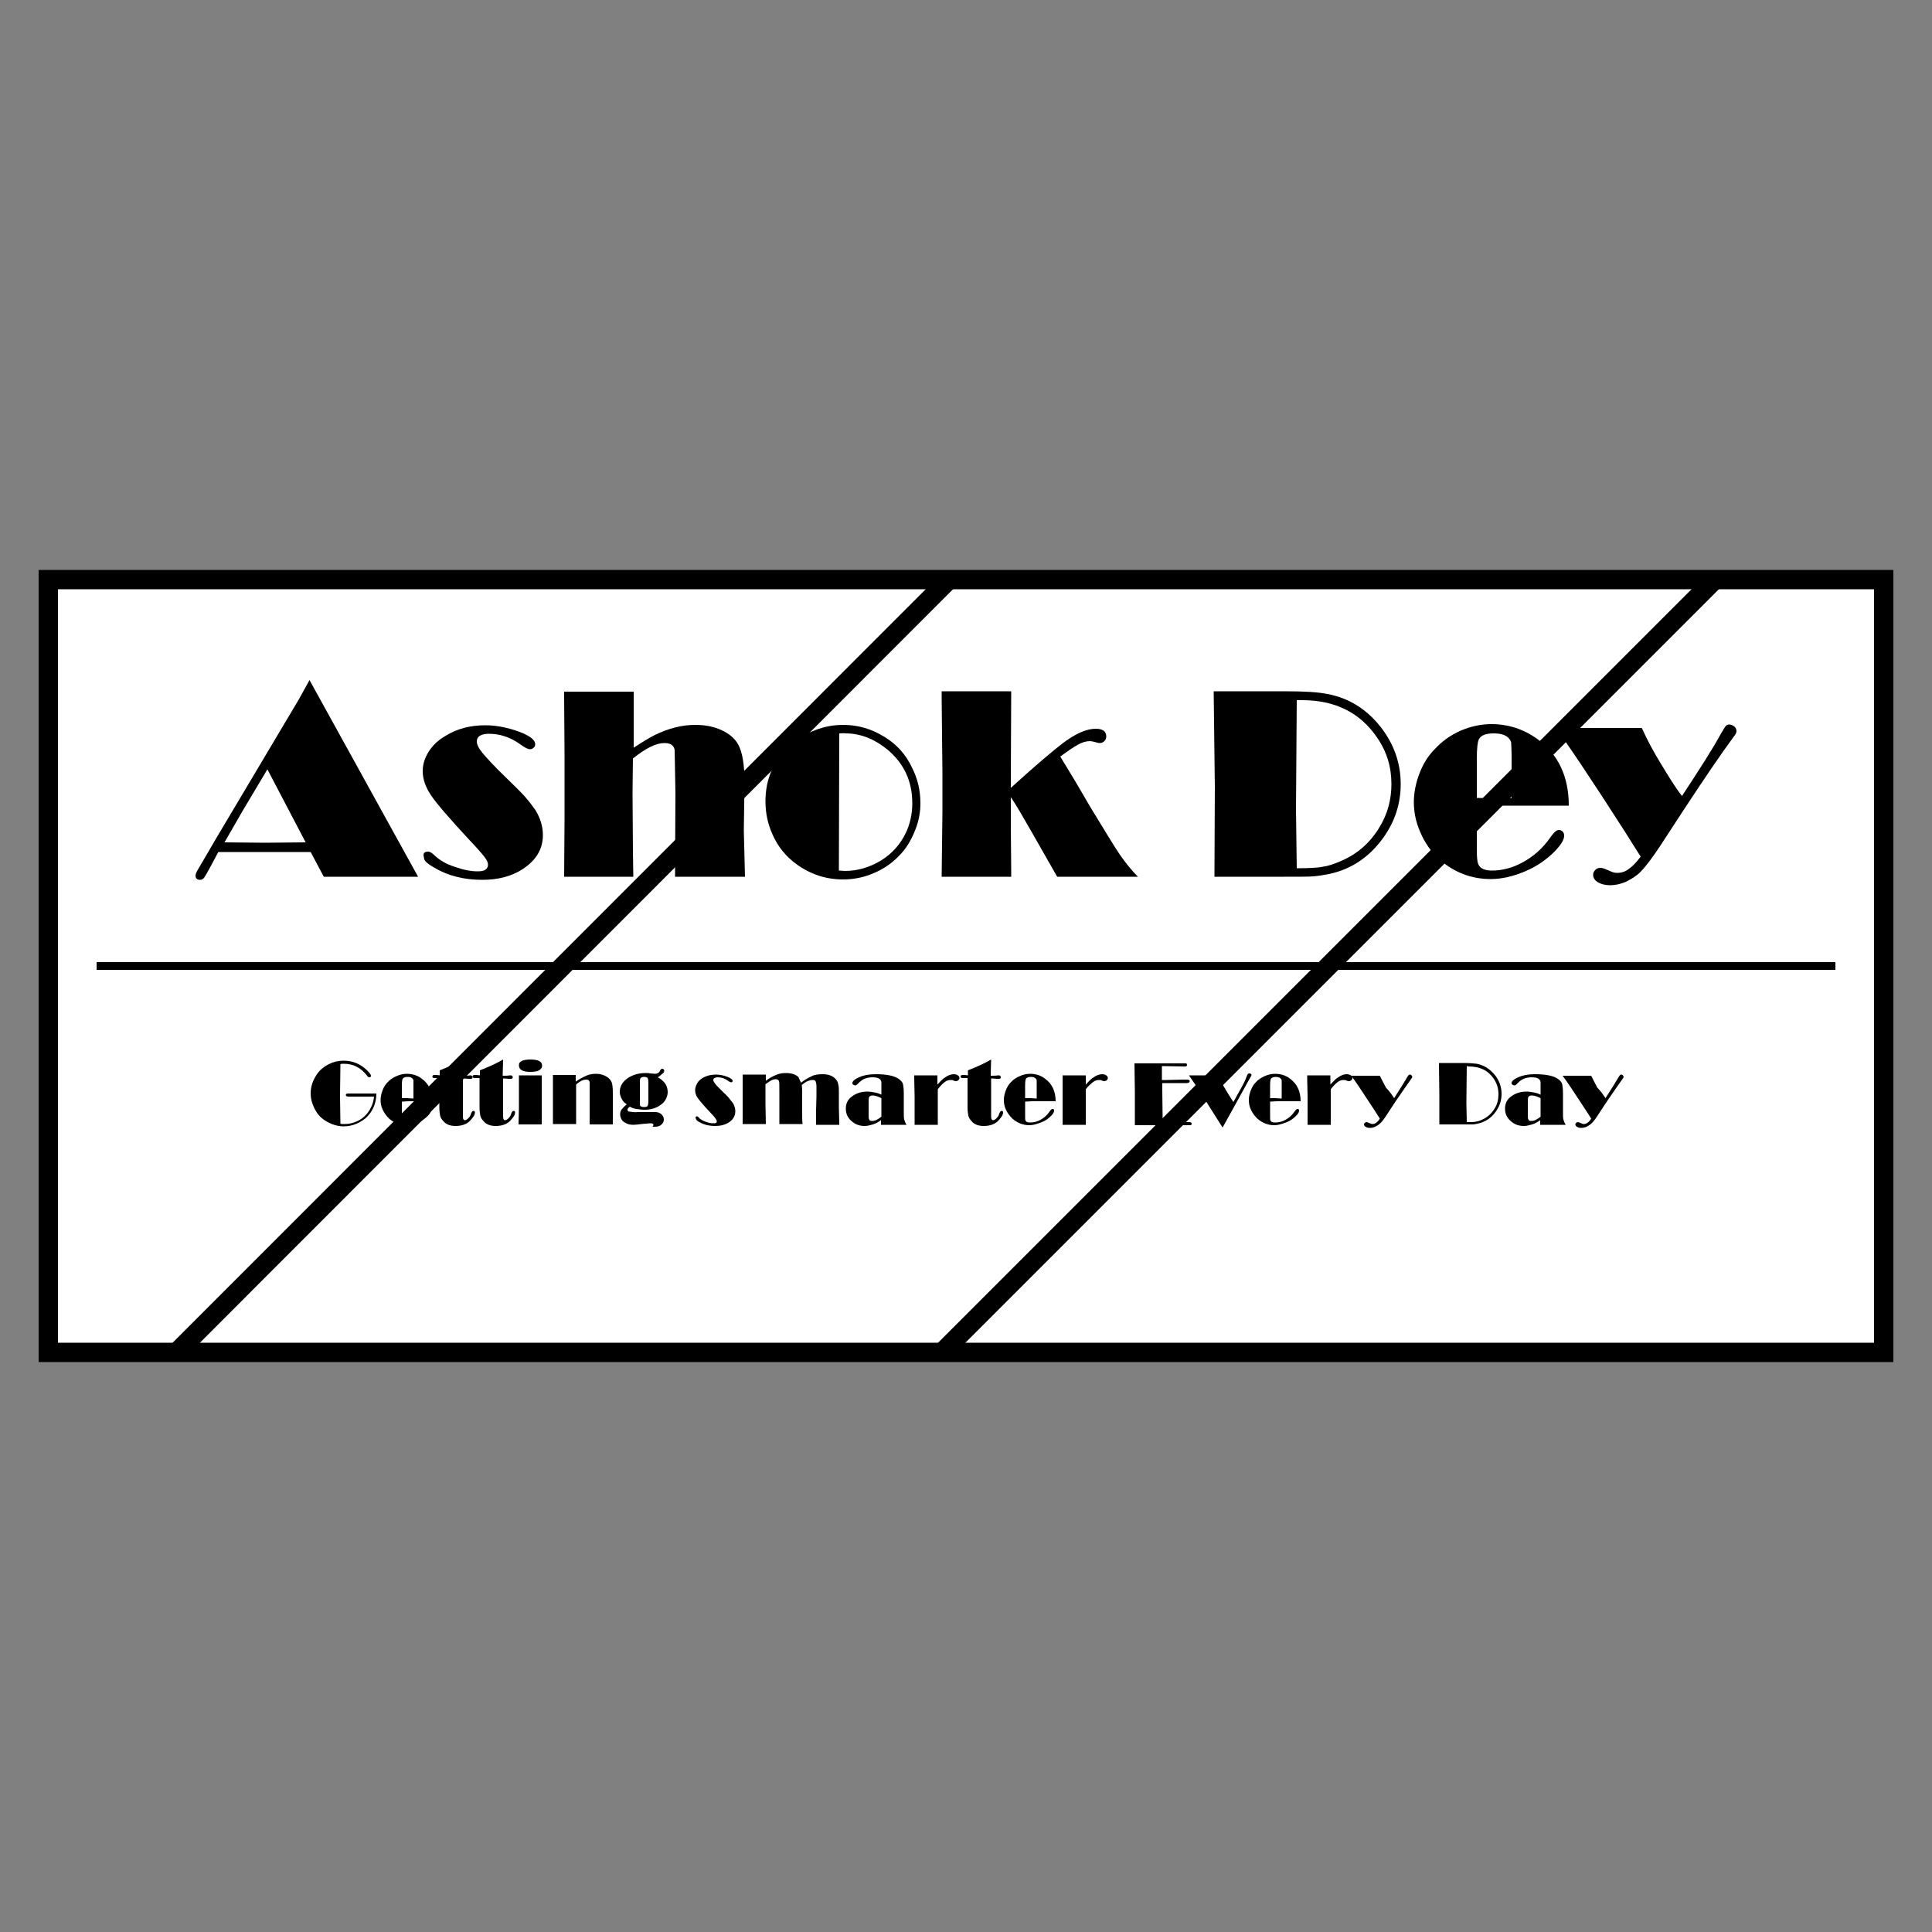<?xml version="1.0" encoding="utf-8"?>
<!-- Generator: Adobe Illustrator 21.0.0, SVG Export Plug-In . SVG Version: 6.00 Build 0)  -->
<svg version="1.1" xmlns="http://www.w3.org/2000/svg" xmlns:xlink="http://www.w3.org/1999/xlink" x="0px" y="0px"
	 viewBox="0 0 500 500" style="enable-background:new 0 0 500 500;" xml:space="preserve">
<rect x="0" y="0" width="500" height="500" fill="#808080" stroke="none"/>
<style type="text/css">
	.st0{fill:#FFFFFF;stroke:#000000;stroke-width:5;stroke-miterlimit:10;}
	.st1{fill:none;stroke:#000000;stroke-width:5;stroke-miterlimit:10;}
	.st2{fill:none;stroke:#000000;stroke-width:2;stroke-miterlimit:10;}
</style>
<g id="Rectangle_1_">
	<rect x="12.5" y="150" class="st0" width="475" height="200"/>
</g>
<g id="Lines_1_">
	<line class="st1" x1="45.8" y1="349.9" x2="245.5" y2="150.1"/>
	<line class="st1" x1="243.8" y1="350" x2="443.4" y2="150.4"/>
</g>
<g id="Name_1_">
	<g>
		<path d="M80.1,176l28.1,50.9H83.8l-3.4-6.4H68.7l-10.4,0l-1.8,0l-2.3,4.3c-0.7,1.3-1.2,2.1-1.4,2.4c-0.3,0.3-0.6,0.5-1,0.5
			c-0.8,0-1.2-0.4-1.2-1.1c0-0.3,0.2-0.9,0.7-1.7c0.5-0.8,2.1-3.6,4.8-8.2l21.3-35.8L80.1,176z M69.2,199.1L63,209.5l-4.9,8.5
			l10.5,0.1l10.5-0.1L69.2,199.1z"/>
		<path d="M110.8,220.4c0.5,0,1.1,0.4,1.8,1.1c1.2,1.1,2.8,2.1,5,2.8c2.2,0.8,4.2,1.2,6,1.2c0.9,0,1.5-0.1,2-0.4
			c0.4-0.3,0.7-0.7,0.7-1.3c0-0.6-0.3-1.2-0.9-2s-1.9-2.3-4-4.5c-5-5.4-8.3-9.2-9.8-11.4c-1.5-2.2-2.2-4.3-2.2-6.3
			c0-1.8,0.5-3.4,1.5-5c1-1.6,2.4-3,4.3-4.1c3-1.9,6.5-2.8,10.4-2.8c2.9,0,5.9,0.6,9.1,1.8c2.5,1,3.8,2,3.8,3.1
			c0,0.4-0.1,0.7-0.4,0.9c-0.3,0.3-0.6,0.4-1,0.4c-0.4,0-1.3-0.4-2.5-1.3c-2.5-1.8-5.2-2.7-8.1-2.7c-1,0-1.8,0.2-2.3,0.5
			c-0.5,0.3-0.8,0.8-0.8,1.5c0,0.8,0.5,1.8,1.5,3c1,1.2,2.9,3.3,5.9,6.2c2.9,2.8,4.8,4.7,5.5,5.6c0.8,0.9,1.5,1.9,2.3,3
			c1.2,2,1.9,4.1,1.9,6.4c0,3.6-1.7,6.5-5.2,8.8c-2.9,1.9-6.4,2.8-10.5,2.8c-4.6,0-8.8-1-12.3-3.1c-1.1-0.6-1.8-1.1-2.2-1.5
			c-0.4-0.4-0.6-0.8-0.6-1.3C109.4,220.9,109.8,220.4,110.8,220.4z"/>
		<path d="M164,193.5c2.3-1.5,4.1-2.6,5.5-3.3c3.5-1.7,7-2.6,10.4-2.6c2.5,0,4.7,0.4,6.7,1.3c2,0.9,3.5,2.1,4.4,3.7
			c1.1,1.9,1.7,5.3,1.7,10.2l-0.1,5.2l-0.1,6.9l0.3,12h-18.1l0.1-21.7l-0.2-11.1c-0.2-1.2-1.1-1.8-2.6-1.8c-1.1,0-2.3,0.3-3.7,1
			s-2.9,1.7-4.5,3l-0.1,8.8l0.1,15.3l0.1,6.5H146l0.1-14.8v-16.9l-0.1-14.6l0-1.6H164v1l0,6l0,3.7V193.5z"/>
		<path d="M218.2,187.6c3.8,0,7.3,1,10.7,3.1c3.1,1.9,5.5,4.5,7.1,7.9c1.5,2.9,2.2,6,2.2,9.3c0,2.3-0.4,4.5-1.3,6.8
			c-0.9,2.3-2,4.3-3.5,6c-2.1,2.4-4.6,4.2-7.6,5.4c-2.4,1-5,1.5-7.6,1.5c-4.4,0-8.4-1.3-12-3.9c-2.8-2-4.9-4.6-6.3-7.8
			c-1.2-2.7-1.8-5.5-1.8-8.5c0-5.8,2.1-10.6,6.3-14.5C208.5,189.5,213.1,187.6,218.2,187.6z M217.2,189.8l-0.1,35.5
			c0.7,0,1.2,0.1,1.5,0.1c3.3,0,6.4-0.9,9.4-2.7c2.9-1.8,5-4.2,6.4-7.1c1.1-2.3,1.7-4.9,1.7-7.7c0-5.7-2.1-10.2-6.3-13.8
			c-3.4-2.8-7-4.3-11-4.3C218.5,189.7,217.9,189.8,217.2,189.8z"/>
		<path d="M274.4,195.8l4,6.6l3.8,6.5c3.8,6.2,6.3,10.4,7.7,12.4c1.4,2,2.9,3.9,4.6,5.6h-20.9l-6.5-11.4c-2.4-4.2-4.2-7.3-5.5-9.2
			v1.6l0,6.3l0.1,11l0,1.7h-18l0.2-16.9l0-9.8l-0.2-19.6l0-1.7h18l-0.1,23.1v1.9c6.5-5.9,11-9.7,13.5-11.6c3.2-2.4,6-3.7,8.5-3.7
			c1.8,0,2.7,0.7,2.7,2c0,0.5-0.2,0.9-0.5,1.2c-0.3,0.3-0.7,0.5-1.2,0.5c-0.3,0-0.6-0.1-1-0.2c-0.7-0.2-1.2-0.3-1.5-0.3
			c-1,0-2,0.3-3.1,0.9C277.9,193.3,276.4,194.3,274.4,195.8z"/>
		<path d="M314.1,178.9h18.5c4.8,0,8.5,0.2,10.9,0.7c6,1.1,10.9,4.4,14.6,9.6c2.9,4.1,4.4,8.7,4.4,13.7c0,5.1-1.5,9.7-4.5,13.9
			c-3.6,5-8.3,8.2-14.1,9.4c-1.5,0.3-2.8,0.5-4,0.6s-3.8,0.1-7.7,0.1h-17.9l0.1-23.2L314.1,178.9z M335.6,181.2l-0.2,28.3l0.2,15.2
			c3.1,0,5.4-0.1,6.8-0.4c1.4-0.2,2.9-0.7,4.7-1.5c4.2-1.8,7.5-4.7,9.9-8.7c2.1-3.4,3.1-7.2,3.1-11.2c0-4.4-1.2-8.4-3.7-12
			c-4.4-6.5-10.9-9.7-19.4-9.7L335.6,181.2z"/>
		<path d="M382.2,208.8v10.9c0,2.1,0.1,3.4,0.4,4c0.5,1.1,1.7,1.6,3.5,1.6c2.7,0,5.4-0.7,8.1-2.2c2.7-1.5,5-3.5,6.9-6.2
			c0.6-0.9,1.1-1.4,1.4-1.7c0.3-0.2,0.6-0.4,0.9-0.4c0.4,0,0.7,0.1,1,0.4c0.3,0.3,0.4,0.7,0.4,1.1c0,1-0.8,2.3-2.4,4
			c-2.1,2.1-4.6,3.9-7.7,5.2s-6,2-8.9,2c-5,0-9.4-1.7-13.2-5c-2.2-2-3.9-4.4-5.1-7.3c-1.1-2.5-1.6-5.1-1.6-7.6
			c0-2.4,0.5-4.9,1.4-7.3c0.9-2.4,2.2-4.6,3.9-6.3c1.9-2.1,4.1-3.7,6.8-4.9c2.6-1.1,5.2-1.7,8-1.7c4.3,0,8.3,1.3,11.8,3.8
			c5.5,4,8.2,9.8,8.2,17.3h-8.2l-10.5,0L382.2,208.8z M391.2,206.5v-10.2c0-2.2-0.1-3.5-0.1-3.9c0-0.4-0.2-0.8-0.5-1.2
			c-0.7-0.9-2-1.4-4-1.4c-2.1,0-3.4,0.5-3.9,1.6c-0.3,0.6-0.5,2.3-0.5,4.9v10.2l4.3,0.1L391.2,206.5z"/>
		<path d="M435.3,206c4.6-7,8-12.3,10-16c0.7-1.2,1.2-2,1.4-2.2s0.5-0.3,0.8-0.3c0.5,0,0.9,0.2,1.3,0.5s0.6,0.8,0.6,1.2
			c0,0.4-0.2,0.8-0.6,1.3c-3.4,4.6-7.6,10.8-12.8,18.7l-6.2,9.5c-2.1,3.2-3.9,5.6-5.3,7c-1,1-2.3,1.8-3.7,2.5
			c-1.4,0.6-2.8,0.9-4.1,0.9c-1.3,0-2.4-0.3-3.2-0.8c-0.8-0.5-1.2-1.1-1.2-1.9c0-0.5,0.2-0.9,0.6-1.3s0.8-0.5,1.4-0.5
			c0.4,0,1.2,0.3,2.3,0.8c0.8,0.4,1.4,0.5,1.9,0.5c1.1,0,2.1-0.3,3-1c0.9-0.6,2-1.7,3.1-3.2l-4.1-6.5c-8.9-13.9-14.9-22.8-17.9-26.8
			h22.3c1.4,3.1,3,6.1,4.9,9.2S433.4,203.6,435.3,206z"/>
	</g>
</g>
<g id="Underline_1_">
	<line class="st2" x1="25" y1="250" x2="475" y2="250"/>
</g>
<g id="Tagline_1_">
	<g>
		<path d="M97.4,283c0,2.3-0.8,4.3-2.2,5.8c-0.8,0.9-1.8,1.5-2.9,2s-2.3,0.7-3.4,0.7c-1,0-2-0.2-3-0.6s-1.9-0.9-2.7-1.6
			c-1-0.9-1.7-2-2.2-3.3c-0.4-1-0.6-2-0.6-3c0-1.9,0.6-3.5,1.7-5.1c0.8-1.1,1.8-1.9,3-2.5s2.4-0.9,3.8-0.9c2.3,0,4.3,0.8,6,2.4
			c0.7,0.7,1.1,1.2,1.1,1.5c0,0.1,0,0.2-0.1,0.3s-0.2,0.1-0.3,0.1c-0.2,0-0.4-0.1-0.6-0.4c-1.6-2.1-3.6-3.1-6-3.1
			c-0.3,0-0.6,0-0.9,0.1l-0.1,8.3l0.1,7.1c0.3,0.1,0.6,0.1,0.9,0.1c0.9,0,1.7-0.1,2.6-0.4c2.1-0.7,3.6-2.1,4.5-4.1
			c0.4-0.8,0.6-1.7,0.7-2.6h-6.1c-0.5,0-0.9,0-1-0.1s-0.2-0.1-0.2-0.3c0-0.3,0.2-0.4,0.6-0.4l0.7,0H97.4z"/>
		<path d="M104,285.1v3.6c0,0.7,0,1.1,0.1,1.3c0.2,0.4,0.6,0.5,1.2,0.5c0.9,0,1.8-0.2,2.7-0.7s1.7-1.2,2.3-2.1
			c0.2-0.3,0.4-0.5,0.5-0.6s0.2-0.1,0.3-0.1c0.1,0,0.2,0,0.3,0.1s0.1,0.2,0.1,0.4c0,0.3-0.3,0.8-0.8,1.3c-0.7,0.7-1.5,1.3-2.6,1.7
			s-2,0.7-3,0.7c-1.7,0-3.1-0.6-4.4-1.7c-0.7-0.7-1.3-1.5-1.7-2.4c-0.4-0.8-0.5-1.7-0.5-2.5c0-0.8,0.2-1.6,0.5-2.4s0.7-1.5,1.3-2.1
			c0.6-0.7,1.4-1.2,2.3-1.6c0.9-0.4,1.7-0.6,2.7-0.6c1.4,0,2.8,0.4,3.9,1.3c1.8,1.3,2.7,3.3,2.7,5.8h-2.7l-3.5,0L104,285.1z
			 M107,284.3v-3.4c0-0.7,0-1.2,0-1.3c0-0.1-0.1-0.3-0.2-0.4c-0.2-0.3-0.7-0.5-1.3-0.5c-0.7,0-1.1,0.2-1.3,0.5
			c-0.1,0.2-0.2,0.8-0.2,1.6v3.4l1.4,0L107,284.3z"/>
		<path d="M119.8,274.2l-0.1,3.8l0,0.4c0.7,0,1.3,0,1.9-0.1c0.1,0,0.2,0,0.2,0c0.3,0,0.5,0.2,0.5,0.5c0,0.3-0.2,0.4-0.5,0.4
			c-0.1,0-0.2,0-0.4,0c-0.6,0-1.1-0.1-1.3-0.1h-0.3l0,2.3l0,4.6l0,2.4c0,0.6,0,1,0.1,1.2c0.1,0.2,0.2,0.3,0.4,0.3
			c0.3,0,0.6-0.2,0.9-0.5c0.3-0.3,0.6-0.7,0.7-1.2c0.2-0.5,0.4-0.7,0.6-0.7c0.3,0,0.4,0.1,0.4,0.4s-0.1,0.7-0.4,1.1s-0.6,0.8-1,1.2
			c-0.9,0.8-2.1,1.2-3.6,1.2c-1.4,0-2.5-0.4-3.2-1.3c-0.4-0.4-0.7-0.9-0.8-1.4c-0.1-0.5-0.2-1.2-0.2-2.2v-0.9l0-2.5V279
			c-0.1,0-0.2,0-0.2,0c-0.1,0-0.2,0-0.5,0c-0.2,0-0.4,0-0.5,0c-0.4,0-0.6-0.1-0.6-0.4c0-0.3,0.2-0.4,0.6-0.4c0.2,0,0.3,0,0.4,0
			l0.9,0.1v-1.3C116.1,276.1,118.1,275.2,119.8,274.2z"/>
		<path d="M130.2,274.2l-0.1,3.8l0,0.4c0.7,0,1.3,0,1.9-0.1c0.1,0,0.2,0,0.2,0c0.3,0,0.5,0.2,0.5,0.5c0,0.3-0.2,0.4-0.5,0.4
			c-0.1,0-0.2,0-0.4,0c-0.6,0-1.1-0.1-1.3-0.1h-0.3l0,2.3l0,4.6l0,2.4c0,0.6,0,1,0.1,1.2c0.1,0.2,0.2,0.3,0.4,0.3
			c0.3,0,0.6-0.2,0.9-0.5c0.3-0.3,0.6-0.7,0.7-1.2c0.2-0.5,0.4-0.7,0.6-0.7c0.3,0,0.4,0.1,0.4,0.4s-0.1,0.7-0.4,1.1s-0.6,0.8-1,1.2
			c-0.9,0.8-2.1,1.2-3.6,1.2c-1.4,0-2.5-0.4-3.2-1.3c-0.4-0.4-0.7-0.9-0.8-1.4c-0.1-0.5-0.2-1.2-0.2-2.2v-0.9l0-2.5V279
			c-0.1,0-0.2,0-0.2,0c-0.1,0-0.2,0-0.5,0c-0.2,0-0.4,0-0.5,0c-0.4,0-0.6-0.1-0.6-0.4c0-0.3,0.2-0.4,0.6-0.4c0.2,0,0.3,0,0.4,0
			l0.9,0.1v-1.3C126.5,276.1,128.5,275.2,130.2,274.2z"/>
		<path d="M140.2,278.3v0.3l0,1.8l0,2.8l0,4.3l0,2.4l0,1.1h-6l0.1-4.3l0-3.8l0-2l0-2.2l0-0.4H140.2z M137.2,274.2
			c2.1,0,3.1,0.5,3.1,1.6c0,0.5-0.3,0.9-0.8,1.2s-1.3,0.4-2.3,0.4c-2,0-2.9-0.6-2.9-1.7C134.2,274.8,135.2,274.2,137.2,274.2z"/>
		<path d="M149,278.3v1.6c0.9-0.6,1.8-1.1,2.7-1.5s1.7-0.5,2.6-0.5c1.1,0,2,0.3,2.8,0.8c0.6,0.4,1,0.9,1.2,1.4s0.3,1.5,0.3,2.8
			l0,5.4l0,2.7h-6l0-3.3l0-2.4l0-3.6c0-0.8,0-1.3,0-1.5s0-0.3-0.1-0.4c-0.1-0.3-0.4-0.4-0.8-0.4c-0.4,0-0.8,0.1-1.2,0.3
			s-0.9,0.5-1.4,1l0,0.5l0,3.3l0,2.5l0,3.4l0,0.5h-6l0-4.6l0-3l0-2.6l0-2.5H149z"/>
		<path d="M170.2,278.8c0.7,0.3,1.2,0.8,1.7,1.3c0.6,0.7,0.9,1.6,0.9,2.5c0,0.7-0.2,1.3-0.5,1.9s-0.8,1.1-1.4,1.5
			c-1.1,0.8-2.5,1.2-4.1,1.2c-0.7,0-1.4-0.1-2.1-0.2s-1.2-0.3-1.7-0.6c-0.4,0.3-0.6,0.5-0.6,0.8c0,0.3,0.2,0.5,0.6,0.5
			c0.9,0.1,1.5,0.2,1.9,0.1l0.1,0h3.5l0.2,0c1.2-0.1,2,0.1,2.5,0.6c0.4,0.4,0.6,0.8,0.6,1.3c0,0.4-0.1,0.8-0.4,1.1
			c-0.5,0.6-1.1,0.8-1.9,0.8c-0.1,0-0.3,0-0.6,0c0.1-0.2,0.2-0.3,0.2-0.5c0-0.2-0.2-0.4-0.7-0.4c-0.4,0-1.2,0.1-2.4,0.2
			c-0.8,0.1-1.5,0.2-2.1,0.2c-0.9,0-1.6-0.2-2.2-0.6c-0.4-0.2-0.7-0.5-0.9-0.9s-0.3-0.8-0.3-1.2c0-0.5,0.1-0.9,0.4-1.3
			s0.7-0.8,1.3-1.3c-0.6-0.4-1-0.8-1.3-1.4s-0.5-1.2-0.5-1.8c0-1.6,0.8-2.8,2.4-3.8c1.2-0.7,2.6-1.1,4.3-1.1c0.4,0,0.8,0,1.2,0.1
			c0.6,0,1,0.1,1.2,0.1c0.6,0,1.1-0.3,1.3-0.8c0.2-0.3,0.3-0.5,0.5-0.5c0.1,0,0.3,0,0.4,0.1s0.2,0.2,0.2,0.4c0,0.3-0.2,0.6-0.5,0.8
			S170.7,278.6,170.2,278.8z M165.6,280.1v5c0,0.6,0,1,0.1,1.1c0.2,0.2,0.5,0.3,1,0.3c0.5,0,0.8-0.1,0.9-0.3s0.2-0.6,0.2-1.3v-4.8
			c0-0.5-0.1-0.9-0.2-1.1s-0.5-0.3-0.9-0.3s-0.7,0.1-0.9,0.3S165.6,279.6,165.6,280.1z"/>
		<path d="M180.3,288.9c0.2,0,0.4,0.1,0.6,0.4c0.4,0.4,0.9,0.7,1.7,1s1.4,0.4,2,0.4c0.3,0,0.5,0,0.7-0.1s0.2-0.2,0.2-0.4
			s-0.1-0.4-0.3-0.7s-0.6-0.8-1.3-1.5c-1.7-1.8-2.8-3.1-3.3-3.8s-0.7-1.4-0.7-2.1c0-0.6,0.2-1.1,0.5-1.7s0.8-1,1.4-1.4
			c1-0.6,2.2-0.9,3.5-0.9c1,0,2,0.2,3,0.6c0.8,0.3,1.3,0.7,1.3,1c0,0.1,0,0.2-0.1,0.3s-0.2,0.1-0.3,0.1c-0.1,0-0.4-0.1-0.8-0.4
			c-0.8-0.6-1.7-0.9-2.7-0.9c-0.3,0-0.6,0.1-0.8,0.2s-0.3,0.3-0.3,0.5c0,0.3,0.2,0.6,0.5,1s1,1.1,2,2.1c1,0.9,1.6,1.6,1.8,1.9
			s0.5,0.6,0.8,1c0.4,0.7,0.6,1.4,0.6,2.1c0,1.2-0.6,2.2-1.7,2.9c-1,0.6-2.1,0.9-3.5,0.9c-1.5,0-2.9-0.3-4.1-1
			c-0.4-0.2-0.6-0.4-0.7-0.5s-0.2-0.3-0.2-0.4C179.9,289.1,180,289,180.3,288.9z"/>
		<path d="M207.3,280.2c1-0.8,2-1.3,2.8-1.7s1.8-0.5,2.8-0.5c1.8,0,3,0.6,3.7,1.7c0.2,0.3,0.3,0.7,0.4,1.2s0.1,1.1,0.1,2l0,3.1v0.7
			l0.1,3.9l0,0.5h-6l0-3.7l0.1-3.7l0-1.5c0-0.6,0-0.9,0-1c0-0.6-0.1-1-0.2-1.3s-0.4-0.4-0.8-0.4c-0.4,0-0.8,0.1-1.3,0.3
			s-1,0.6-1.5,1c0,0.3,0.1,0.7,0.1,1.3l0,2.9l0,3.3c0,1,0,1.8,0.1,2.6h-6l0-2.6l0-5.5c0-1.8,0-2.8-0.1-3c-0.1-0.3-0.4-0.5-0.8-0.5
			c-0.4,0-0.8,0.1-1.2,0.3s-0.9,0.6-1.5,1l0,5l0.1,5.3h-6v-0.5l0-2.1l0-2.9l0-2.8l0-4.5h6v1.6c0.9-0.7,1.7-1.1,2.6-1.5
			s1.7-0.5,2.6-0.5c1.3,0,2.4,0.3,3.2,1C206.8,279.2,207.1,279.7,207.3,280.2z"/>
		<path d="M228.1,283.3v-1.4c0-1,0-1.6,0-1.8s-0.1-0.4-0.2-0.6c-0.3-0.4-0.9-0.7-2-0.7c-1.6,0-2.8,0.5-3.7,1.5
			c-0.4,0.4-0.6,0.6-0.9,0.6c-0.2,0-0.3-0.1-0.5-0.2s-0.2-0.3-0.2-0.4c0-0.5,0.6-1,1.7-1.5c1.1-0.5,2.5-0.8,4.3-0.8
			c2.9,0,4.9,0.4,6.1,1.3c0.5,0.4,0.9,0.8,1,1.3s0.2,1.3,0.2,2.5v4.7c0,0.9,0,1.5,0.1,1.9s0.3,0.9,0.6,1.4h-6.6v-1.2
			c-0.7,0.5-1.4,0.9-2.1,1.1s-1.4,0.4-2.1,0.4c-1.2,0-2.2-0.3-3.1-1c-1.2-0.9-1.8-2-1.8-3.5c0-1.3,0.5-2.3,1.4-3
			c1.1-0.9,2.5-1.4,4.1-1.4c0.7,0,1.3,0.1,1.8,0.2C226.9,282.8,227.5,283,228.1,283.3z M228.1,284.2c-1-0.5-1.7-0.7-2.3-0.7
			c-0.5,0-0.8,0.2-0.9,0.5c-0.1,0.2-0.1,0.8-0.1,1.7v2.8c0,0.6,0,1,0.1,1.1c0.1,0.4,0.3,0.5,0.8,0.5c0.4,0,0.8-0.1,1.2-0.3
			s0.8-0.5,1.2-0.8L228.1,284.2z"/>
		<path d="M242.7,281.9l0,4.5l0,4.7h-6l0-0.6l0-2.4l0-4.3l-0.1-4.8l0-0.7h6v2.4c0.9-1,1.5-1.6,1.9-1.8c0.8-0.6,1.6-0.9,2.3-0.9
			c0.4,0,0.8,0.1,1.1,0.3s0.4,0.4,0.4,0.7c0,0.2-0.1,0.4-0.3,0.6c-0.2,0.1-0.4,0.2-0.6,0.2c-0.2,0-0.3,0-0.5-0.1
			c-0.3-0.2-0.6-0.2-0.9-0.2c-0.6,0-1.1,0.2-1.6,0.6S243.3,281.1,242.7,281.9z"/>
		<path d="M256.5,274.2l-0.1,3.8l0,0.4c0.7,0,1.3,0,1.9-0.1c0.1,0,0.2,0,0.2,0c0.3,0,0.5,0.2,0.5,0.5c0,0.3-0.2,0.4-0.5,0.4
			c-0.1,0-0.2,0-0.4,0c-0.6,0-1.1-0.1-1.3-0.1h-0.3l0,2.3l0,4.6l0,2.4c0,0.6,0,1,0.1,1.2c0.1,0.2,0.2,0.3,0.4,0.3
			c0.3,0,0.6-0.2,0.9-0.5c0.3-0.3,0.6-0.7,0.7-1.2c0.2-0.5,0.4-0.7,0.6-0.7c0.3,0,0.4,0.1,0.4,0.4s-0.1,0.7-0.4,1.1s-0.6,0.8-1,1.2
			c-0.9,0.8-2.1,1.2-3.6,1.2c-1.4,0-2.5-0.4-3.2-1.3c-0.4-0.4-0.7-0.9-0.8-1.4c-0.1-0.5-0.2-1.2-0.2-2.2v-0.9l0-2.5V279
			c-0.1,0-0.2,0-0.2,0c-0.1,0-0.2,0-0.5,0c-0.2,0-0.4,0-0.5,0c-0.4,0-0.6-0.1-0.6-0.4c0-0.3,0.2-0.4,0.6-0.4c0.2,0,0.3,0,0.4,0
			l0.9,0.1v-1.3C252.8,276.1,254.8,275.2,256.5,274.2z"/>
		<path d="M265.3,285.1v3.6c0,0.7,0,1.1,0.1,1.3c0.2,0.4,0.6,0.5,1.2,0.5c0.9,0,1.8-0.2,2.7-0.7s1.7-1.2,2.3-2.1
			c0.2-0.3,0.4-0.5,0.5-0.6s0.2-0.1,0.3-0.1c0.1,0,0.2,0,0.3,0.1s0.1,0.2,0.1,0.4c0,0.3-0.3,0.8-0.8,1.3c-0.7,0.7-1.5,1.3-2.6,1.7
			s-2,0.7-3,0.7c-1.7,0-3.1-0.6-4.4-1.7c-0.7-0.7-1.3-1.5-1.7-2.4c-0.4-0.8-0.5-1.7-0.5-2.5c0-0.8,0.2-1.6,0.5-2.4s0.7-1.5,1.3-2.1
			c0.6-0.7,1.4-1.2,2.3-1.6c0.9-0.4,1.7-0.6,2.7-0.6c1.4,0,2.8,0.4,3.9,1.3c1.8,1.3,2.7,3.3,2.7,5.8h-2.7l-3.5,0L265.3,285.1z
			 M268.3,284.3v-3.4c0-0.7,0-1.2,0-1.3c0-0.1-0.1-0.3-0.2-0.4c-0.2-0.3-0.7-0.5-1.3-0.5c-0.7,0-1.1,0.2-1.3,0.5
			c-0.1,0.2-0.2,0.8-0.2,1.6v3.4l1.4,0L268.3,284.3z"/>
		<path d="M281,281.9l0,4.5l0,4.7h-6l0-0.6l0-2.4l0-4.3L275,279l0-0.7h6v2.4c0.9-1,1.5-1.6,1.9-1.8c0.8-0.6,1.6-0.9,2.3-0.9
			c0.4,0,0.8,0.1,1.1,0.3s0.4,0.4,0.4,0.7c0,0.2-0.1,0.4-0.3,0.6c-0.2,0.1-0.4,0.2-0.6,0.2c-0.2,0-0.3,0-0.5-0.1
			c-0.3-0.2-0.6-0.2-0.9-0.2c-0.6,0-1.1,0.2-1.6,0.6S281.6,281.1,281,281.9z"/>
		<path d="M300.8,280.3c0,0.4,0,0.8,0,1.3v0.7l0.1,8.1l4,0l2.8,0c0.5,0,0.7,0.1,0.7,0.4c0,0.2-0.1,0.4-0.4,0.4c-0.1,0-0.4,0-1,0
			h-13.3l0-0.6l0-3.9l0-4.2l-0.1-7.3h12.4c0.6,0,0.9,0,0.9,0c0.2,0,0.3,0.2,0.3,0.4c0,0.3-0.2,0.4-0.5,0.4h-0.1l-5.9-0.1l0,3.6
			l1.3,0l4.1-0.1l0.9,0c0.3,0,0.5,0,0.7,0.1s0.2,0.2,0.2,0.3c0,0.3-0.3,0.5-0.8,0.5l-0.9,0L300.8,280.3z"/>
		<path d="M319.2,285.2c1.8-3.2,3-5.3,3.3-6.3c0.2-0.5,0.3-0.7,0.4-0.9c0.1-0.1,0.2-0.2,0.4-0.2c0.2,0,0.3,0,0.4,0.1
			c0.1,0.1,0.2,0.2,0.2,0.3c0,0.1-0.1,0.3-0.3,0.6l-6.8,12.3l-0.4,0.7l-3.1-4.9l-1-1.6l-1.1-1.7l-0.9-1.5l-2.6-3.8h7.3l2.8,4.7
			L319.2,285.2z"/>
		<path d="M328.7,285.1v3.6c0,0.7,0,1.1,0.1,1.3c0.2,0.4,0.6,0.5,1.2,0.5c0.9,0,1.8-0.2,2.7-0.7s1.7-1.2,2.3-2.1
			c0.2-0.3,0.4-0.5,0.5-0.6s0.2-0.1,0.3-0.1c0.1,0,0.2,0,0.3,0.1s0.1,0.2,0.1,0.4c0,0.3-0.3,0.8-0.8,1.3c-0.7,0.7-1.5,1.3-2.6,1.7
			s-2,0.7-3,0.7c-1.7,0-3.1-0.6-4.4-1.7c-0.7-0.7-1.3-1.5-1.7-2.4c-0.4-0.8-0.5-1.7-0.5-2.5c0-0.8,0.2-1.6,0.5-2.4s0.7-1.5,1.3-2.1
			c0.6-0.7,1.4-1.2,2.3-1.6c0.9-0.4,1.7-0.6,2.7-0.6c1.4,0,2.8,0.4,3.9,1.3c1.8,1.3,2.7,3.3,2.7,5.8h-2.7l-3.5,0L328.7,285.1z
			 M331.7,284.3v-3.4c0-0.7,0-1.2,0-1.3c0-0.1-0.1-0.3-0.2-0.4c-0.2-0.3-0.7-0.5-1.3-0.5c-0.7,0-1.1,0.2-1.3,0.5
			c-0.1,0.2-0.2,0.8-0.2,1.6v3.4l1.4,0L331.7,284.3z"/>
		<path d="M344.4,281.9l0,4.5l0,4.7h-6l0-0.6l0-2.4l0-4.3l-0.1-4.8l0-0.7h6v2.4c0.9-1,1.5-1.6,1.9-1.8c0.8-0.6,1.6-0.9,2.3-0.9
			c0.4,0,0.8,0.1,1.1,0.3s0.4,0.4,0.4,0.7c0,0.2-0.1,0.4-0.3,0.6c-0.2,0.1-0.4,0.2-0.6,0.2c-0.2,0-0.3,0-0.5-0.1
			c-0.3-0.2-0.6-0.2-0.9-0.2c-0.6,0-1.1,0.2-1.6,0.6S345,281.1,344.4,281.9z"/>
		<path d="M360.8,284.2c1.5-2.3,2.6-4.1,3.3-5.3c0.3-0.4,0.4-0.7,0.5-0.7c0.1-0.1,0.2-0.1,0.3-0.1c0.2,0,0.3,0.1,0.4,0.2
			c0.1,0.1,0.2,0.3,0.2,0.4c0,0.1-0.1,0.3-0.2,0.4c-1.1,1.5-2.5,3.6-4.3,6.2l-2.1,3.2c-0.7,1.1-1.3,1.9-1.8,2.3
			c-0.3,0.3-0.8,0.6-1.2,0.8c-0.5,0.2-0.9,0.3-1.4,0.3c-0.4,0-0.8-0.1-1.1-0.3c-0.3-0.2-0.4-0.4-0.4-0.6c0-0.2,0.1-0.3,0.2-0.4
			s0.3-0.2,0.5-0.2c0.1,0,0.4,0.1,0.8,0.3c0.3,0.1,0.5,0.2,0.6,0.2c0.4,0,0.7-0.1,1-0.3s0.7-0.6,1-1.1l-1.4-2.2c-3-4.6-5-7.6-6-8.9
			h7.4c0.5,1,1,2,1.6,3.1C359.6,282.4,360.2,283.3,360.8,284.2z"/>
		<path d="M372.4,275.1h6.2c1.6,0,2.8,0.1,3.6,0.2c2,0.4,3.6,1.5,4.9,3.2c1,1.4,1.5,2.9,1.5,4.6c0,1.7-0.5,3.2-1.5,4.6
			c-1.2,1.7-2.8,2.7-4.7,3.1c-0.5,0.1-0.9,0.2-1.3,0.2s-1.3,0-2.6,0h-6l0-7.7L372.4,275.1z M379.6,275.9l-0.1,9.4l0.1,5.1
			c1,0,1.8,0,2.3-0.1s1-0.2,1.6-0.5c1.4-0.6,2.5-1.6,3.3-2.9c0.7-1.1,1-2.4,1-3.7c0-1.5-0.4-2.8-1.2-4c-1.5-2.2-3.6-3.2-6.5-3.2
			L379.6,275.9z"/>
		<path d="M398.7,283.3v-1.4c0-1,0-1.6,0-1.8s-0.1-0.4-0.2-0.6c-0.3-0.4-0.9-0.7-2-0.7c-1.6,0-2.8,0.5-3.7,1.5
			c-0.4,0.4-0.6,0.6-0.9,0.6c-0.2,0-0.3-0.1-0.5-0.2s-0.2-0.3-0.2-0.4c0-0.5,0.6-1,1.7-1.5c1.1-0.5,2.5-0.8,4.3-0.8
			c2.9,0,4.9,0.4,6.1,1.3c0.5,0.4,0.9,0.8,1,1.3s0.2,1.3,0.2,2.5v4.7c0,0.9,0,1.5,0.1,1.9s0.3,0.9,0.6,1.4h-6.6v-1.2
			c-0.7,0.5-1.4,0.9-2.1,1.1s-1.4,0.4-2.1,0.4c-1.2,0-2.2-0.3-3.1-1c-1.2-0.9-1.8-2-1.8-3.5c0-1.3,0.5-2.3,1.4-3
			c1.1-0.9,2.5-1.4,4.1-1.4c0.7,0,1.3,0.1,1.8,0.2C397.5,282.8,398.1,283,398.7,283.3z M398.7,284.2c-1-0.5-1.7-0.7-2.3-0.7
			c-0.5,0-0.8,0.2-0.9,0.5c-0.1,0.2-0.1,0.8-0.1,1.7v2.8c0,0.6,0,1,0.1,1.1c0.1,0.4,0.3,0.5,0.8,0.5c0.4,0,0.8-0.1,1.2-0.3
			s0.8-0.5,1.2-0.8L398.7,284.2z"/>
		<path d="M415.5,284.2c1.5-2.3,2.6-4.1,3.3-5.3c0.3-0.4,0.4-0.7,0.5-0.7c0.1-0.1,0.2-0.1,0.3-0.1c0.2,0,0.3,0.1,0.4,0.2
			c0.1,0.1,0.2,0.3,0.2,0.4c0,0.1-0.1,0.3-0.2,0.4c-1.1,1.5-2.5,3.6-4.3,6.2l-2.1,3.2c-0.7,1.1-1.3,1.9-1.8,2.3
			c-0.3,0.3-0.8,0.6-1.2,0.8c-0.5,0.2-0.9,0.3-1.4,0.3c-0.4,0-0.8-0.1-1.1-0.3c-0.3-0.2-0.4-0.4-0.4-0.6c0-0.2,0.1-0.3,0.2-0.4
			s0.3-0.2,0.5-0.2c0.1,0,0.4,0.1,0.8,0.3c0.3,0.1,0.5,0.2,0.6,0.2c0.4,0,0.7-0.1,1-0.3s0.7-0.6,1-1.1l-1.4-2.2c-3-4.6-5-7.6-6-8.9
			h7.4c0.5,1,1,2,1.6,3.1C414.3,282.4,414.9,283.3,415.5,284.2z"/>
	</g>
</g>
</svg>
